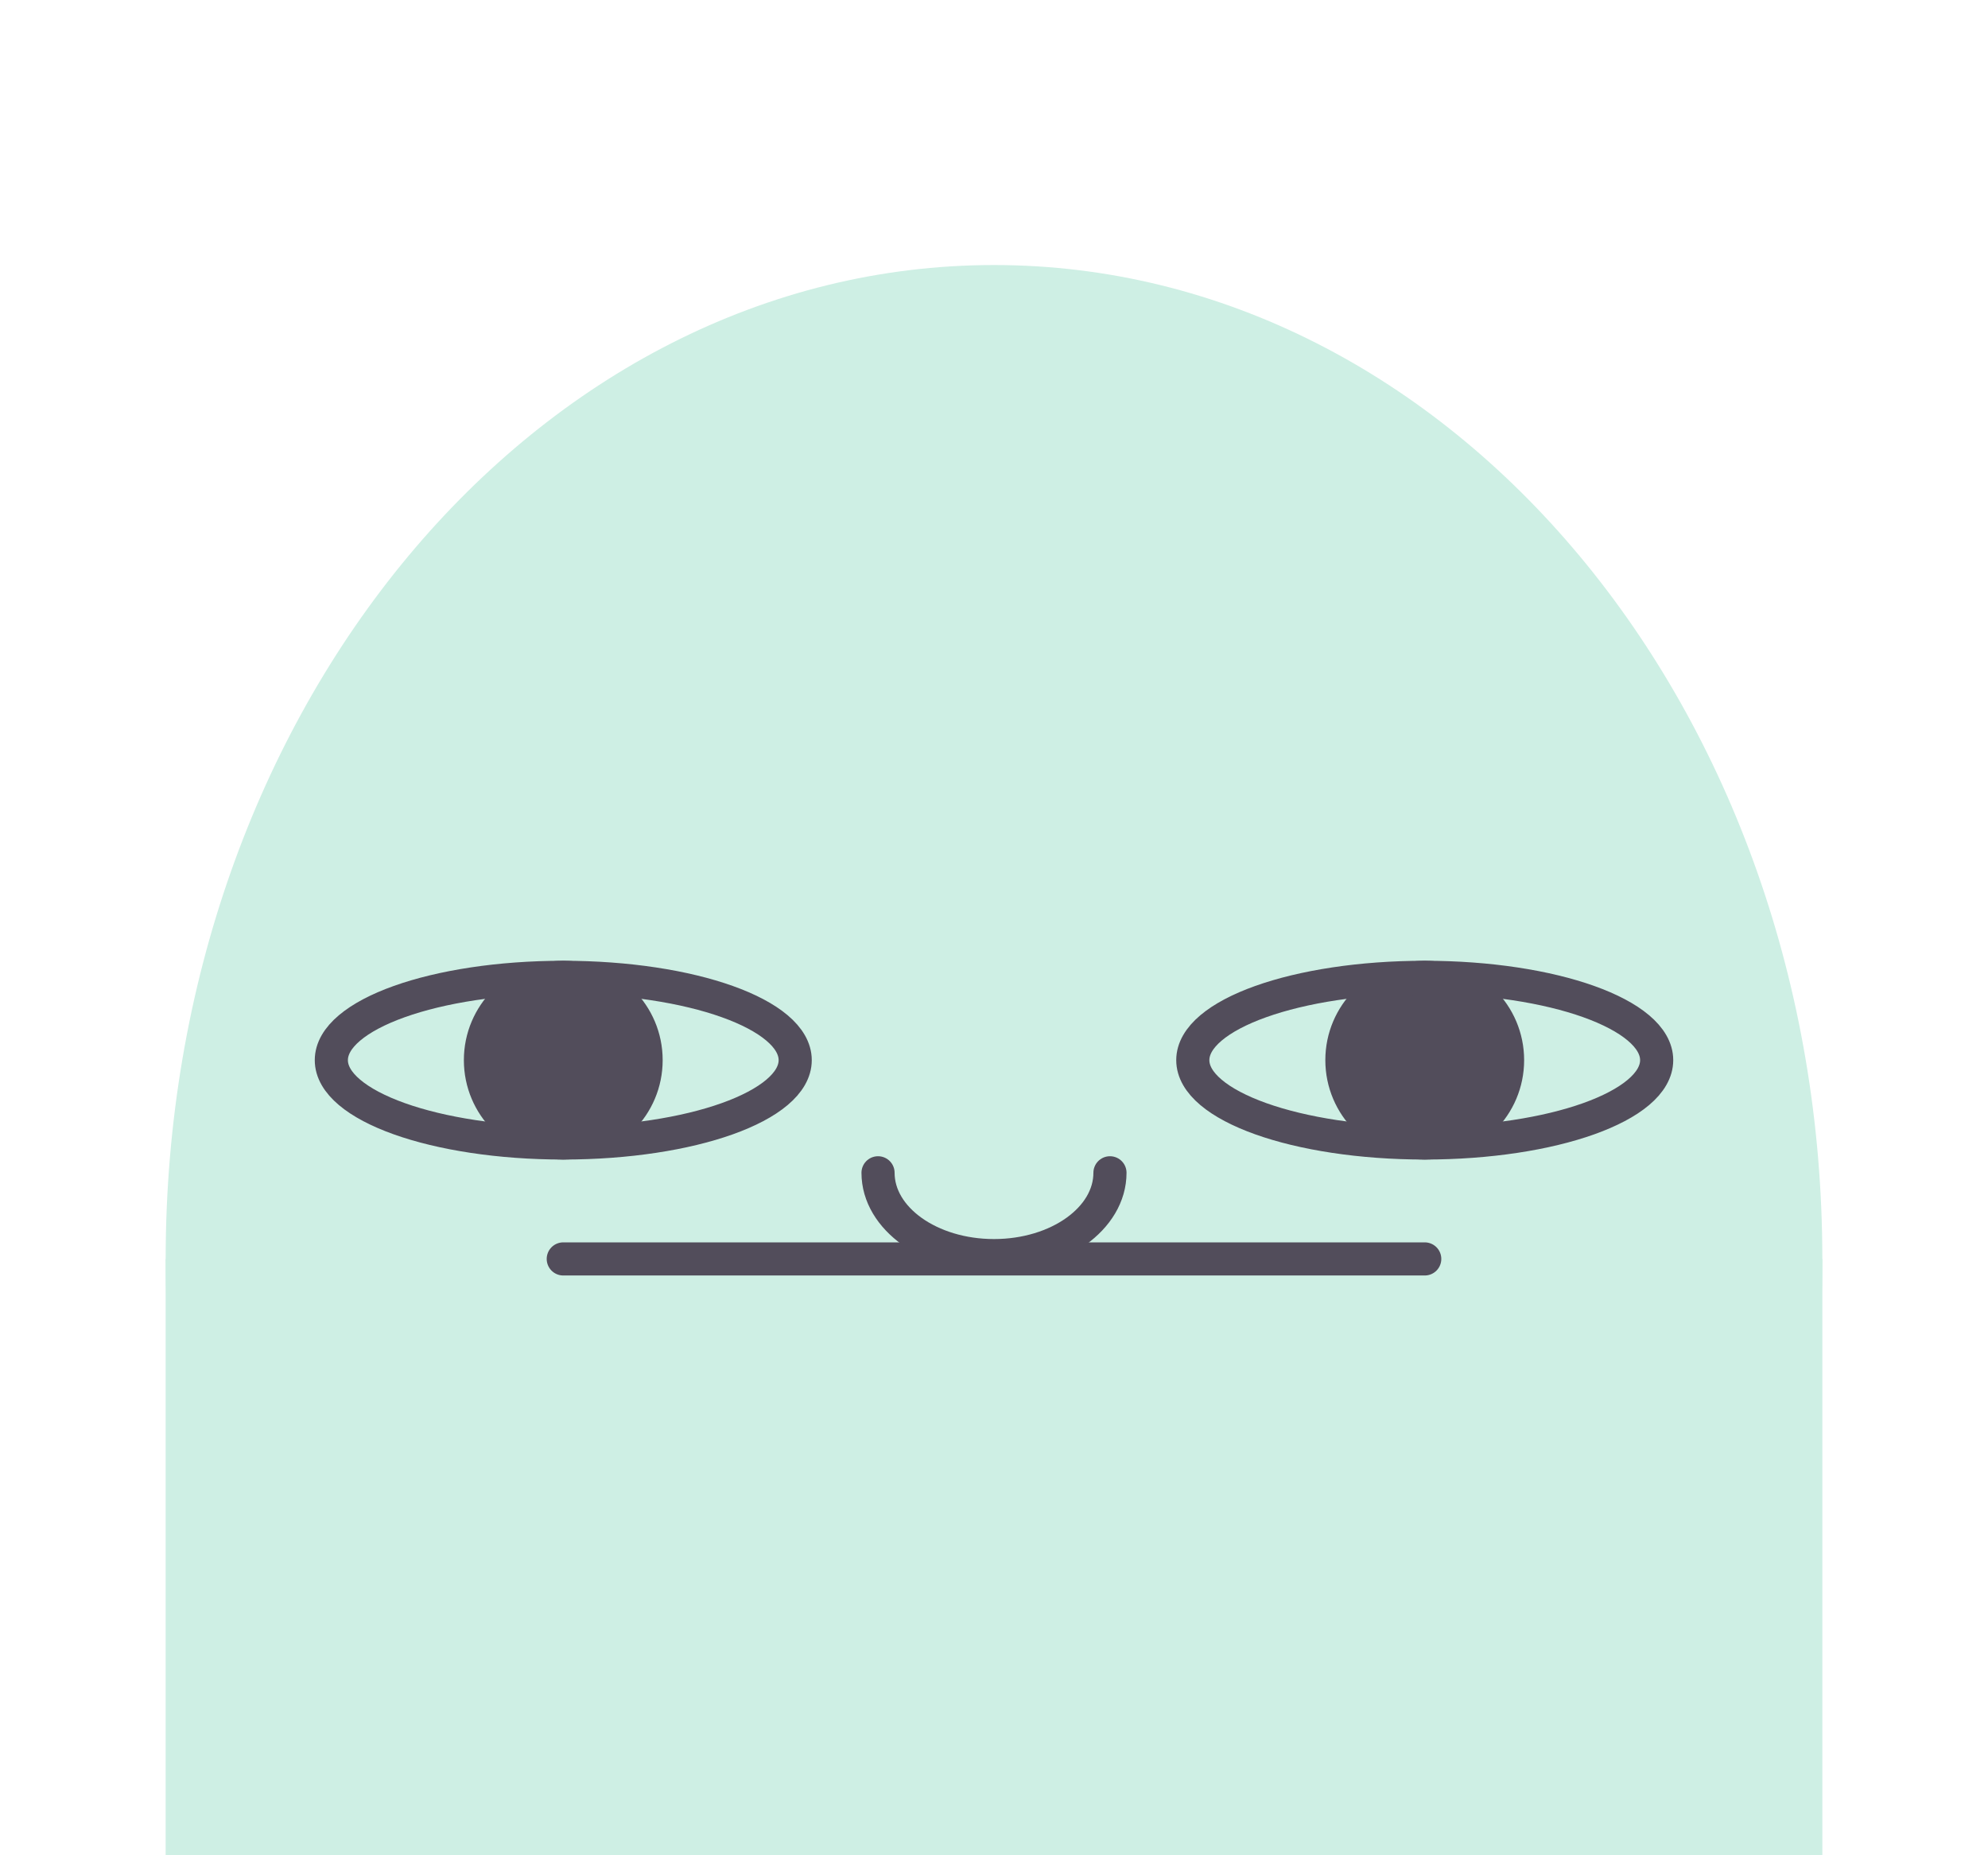 <svg version="1.1" xmlns="http://www.w3.org/2000/svg" xmlns:xlink="http://www.w3.org/1999/xlink" width="300" height="280" viewBox="0 0 300 280"><defs/><g/><g transform="scale(1,1) scale(1,1)"><g transform="translate(0,20)"><g><path fill="rgb(206,239,228)" stroke="none" paint-order="stroke fill markers" d=" M 25 170 C 25 87.157 80.964 20 150 20 C 219.036 20 275 87.157 275 170 C 275 252.843 219.036 320 150 320 C 80.964 320 25 252.843 25 170 Z" fill-opacity="1"/><path fill="rgb(206,239,228)" stroke="none" paint-order="stroke fill markers" d=" M 25 170 L 275 170 L 275 370 L 25 370 L 25 170 Z" fill-opacity="1"/><path fill="none" stroke="rgb(82,77,91)" paint-order="fill stroke markers" d=" M 167.5 157 C 167.5 163.904 159.665 169.5 150 169.5 C 140.335 169.5 132.5 163.904 132.5 157" stroke-opacity="1" stroke-linecap="round" stroke-miterlimit="10" stroke-width="5"/></g><path fill="none" stroke="rgb(82,77,91)" paint-order="fill stroke markers" d=" M 50 140 C 50 133.096 65.67 127.5 85 127.5 C 104.33 127.5 120 133.096 120 140 C 120 146.904 104.33 152.5 85 152.5 C 65.67 152.5 50 146.904 50 140 Z" stroke-opacity="1" stroke-linecap="round" stroke-miterlimit="10" stroke-width="5"/><path fill="none" stroke="rgb(82,77,91)" paint-order="fill stroke markers" d=" M 180 140 C 180 133.096 195.67 127.5 215 127.5 C 234.33 127.5 250 133.096 250 140 C 250 146.904 234.33 152.5 215 152.5 C 195.67 152.5 180 146.904 180 140 Z" stroke-opacity="1" stroke-linecap="round" stroke-miterlimit="10" stroke-width="5"/><path fill="rgb(82,77,91)" stroke="rgb(82,77,91)" paint-order="fill stroke markers" d=" M 72.5 140 C 72.5 133.096 78.096 127.5 85 127.5 C 91.904 127.5 97.5 133.096 97.5 140 C 97.5 146.904 91.904 152.5 85 152.5 C 78.096 152.5 72.5 146.904 72.5 140 Z" fill-opacity="1" stroke-opacity="1" stroke-linecap="round" stroke-miterlimit="10" stroke-width="5"/><path fill="rgb(82,77,91)" stroke="rgb(82,77,91)" paint-order="fill stroke markers" d=" M 202.5 140 C 202.5 133.096 208.096 127.5 215 127.5 C 221.904 127.5 227.5 133.096 227.5 140 C 227.5 146.904 221.904 152.5 215 152.5 C 208.096 152.5 202.5 146.904 202.5 140 Z" fill-opacity="1" stroke-opacity="1" stroke-linecap="round" stroke-miterlimit="10" stroke-width="5"/><g><path fill="none" stroke="rgb(82,77,91)" paint-order="fill stroke markers" d=" M 85 170 L 215 170" stroke-opacity="1" stroke-linecap="round" stroke-miterlimit="10" stroke-width="5"/></g></g></g></svg>